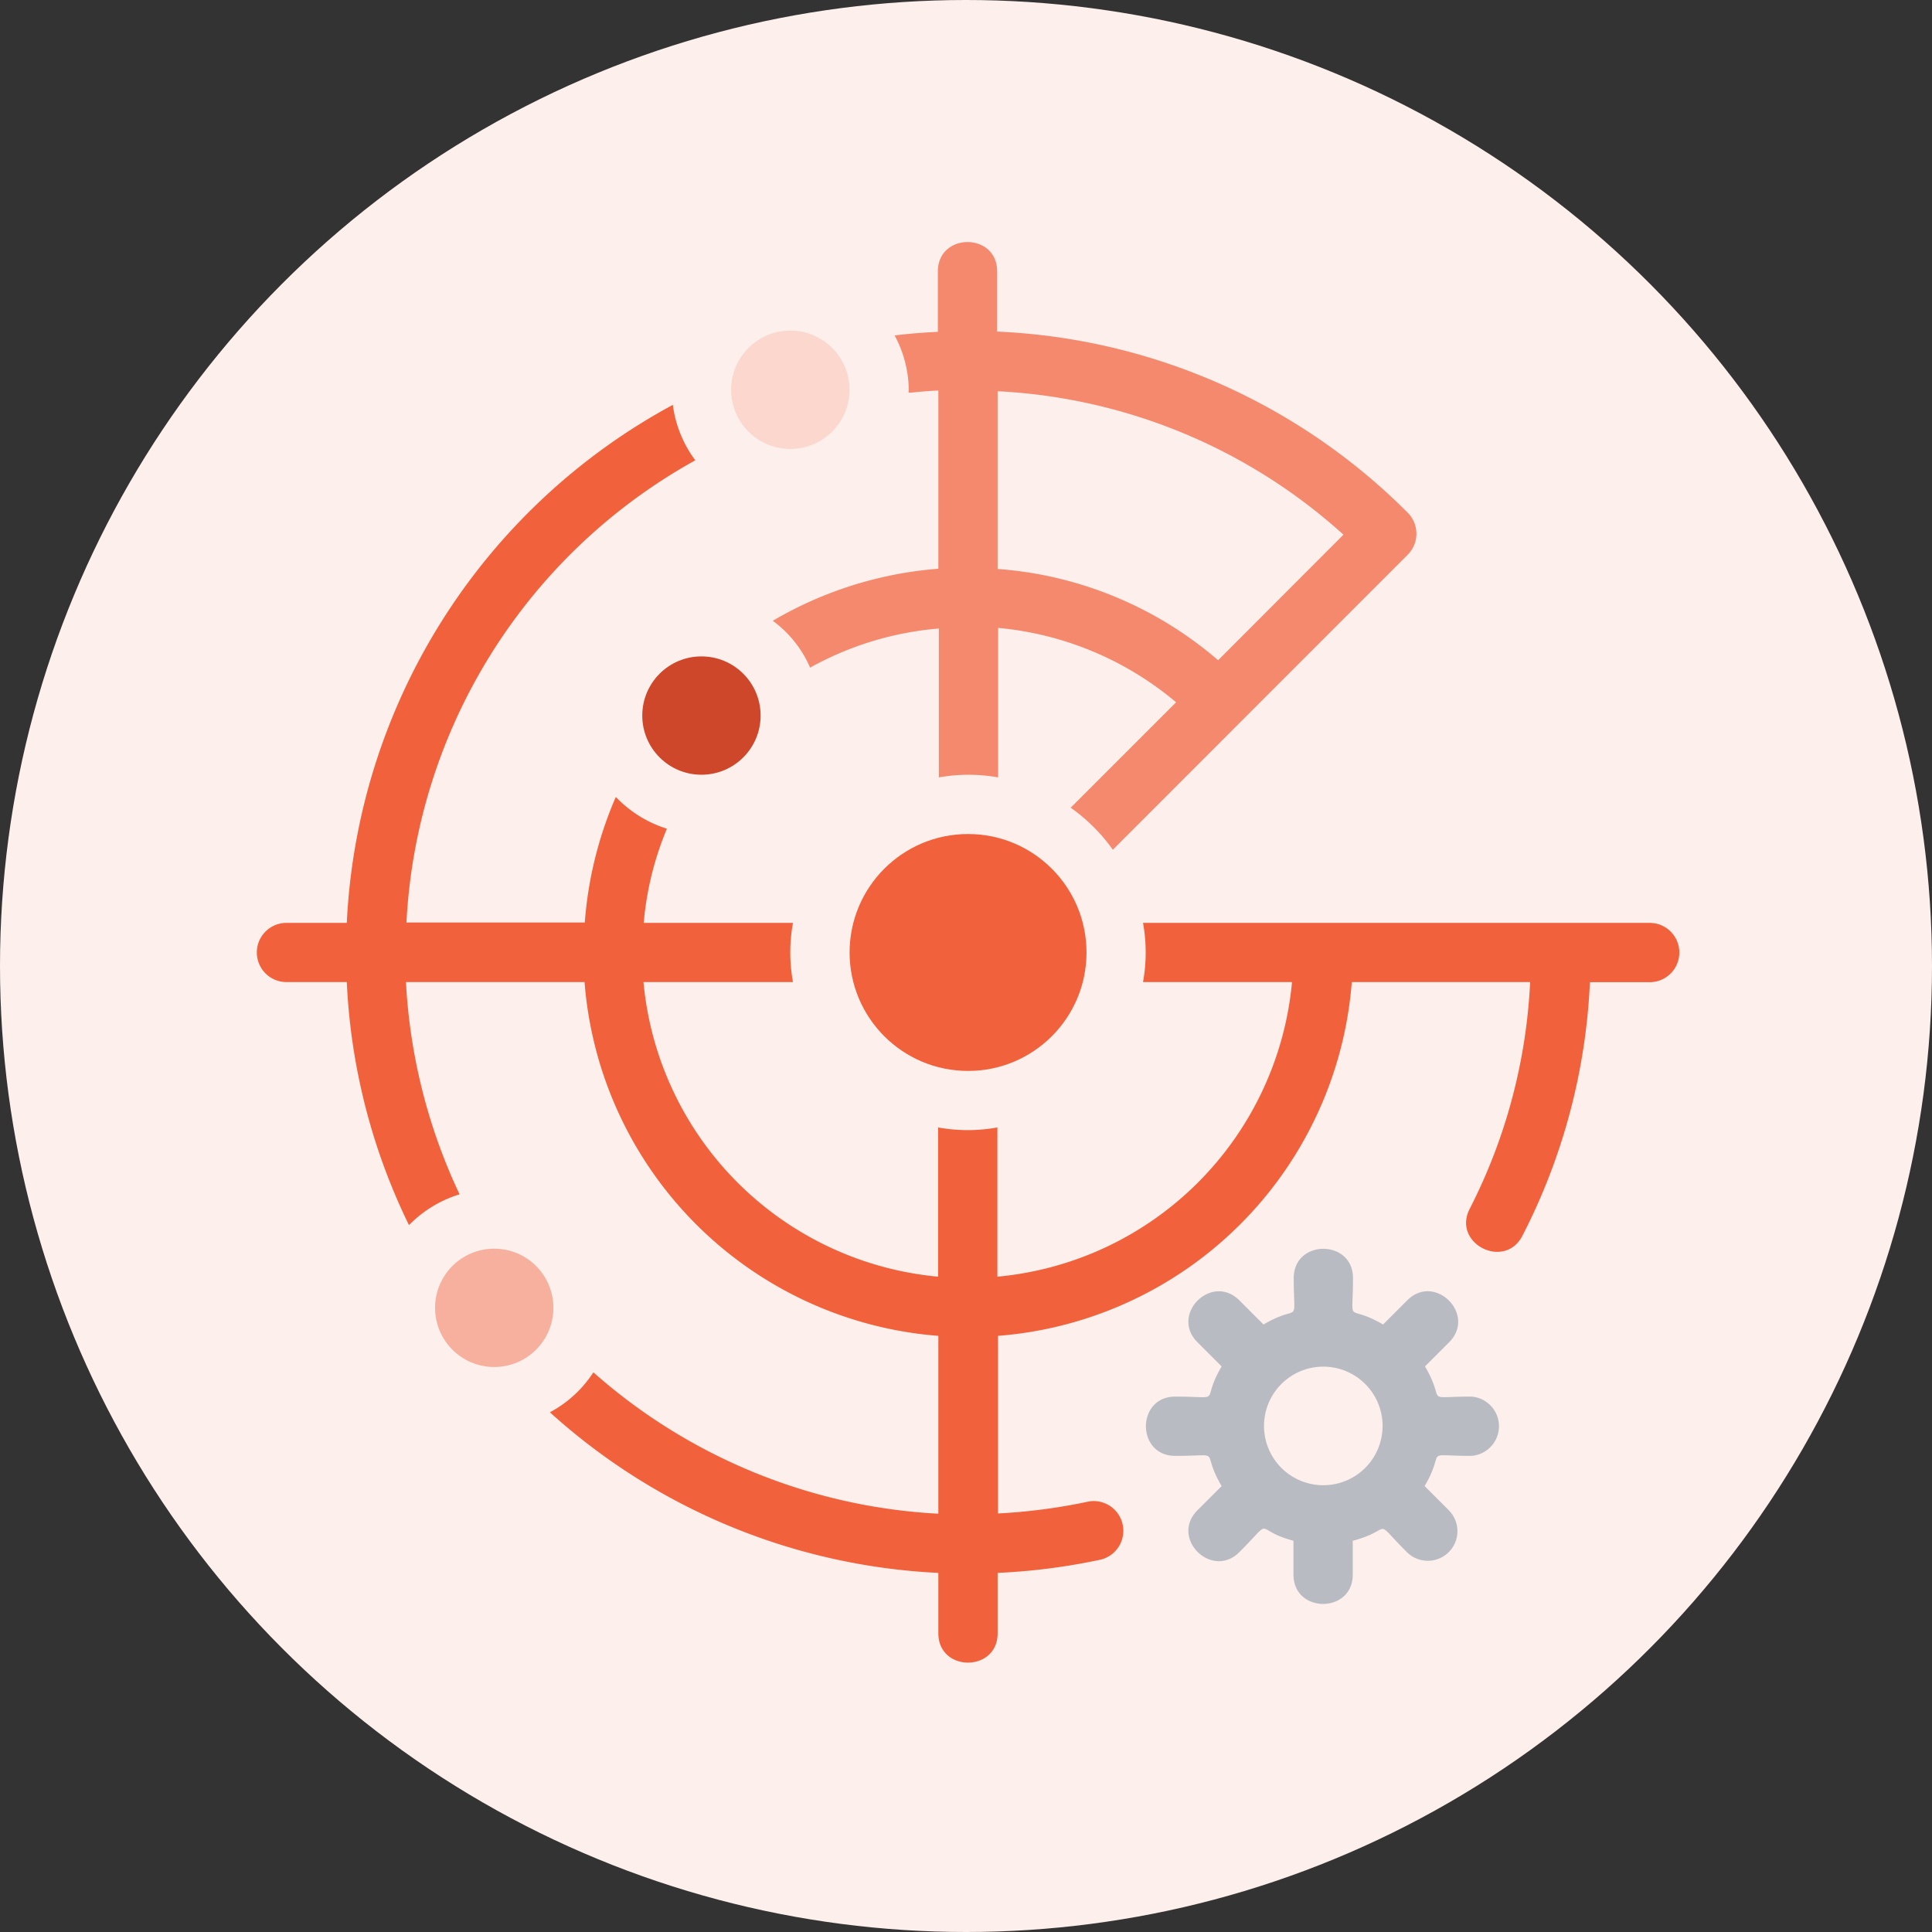 <svg xmlns="http://www.w3.org/2000/svg" viewBox="0 0 160 160"><rect x="0" y="0" width="160" height="160" fill="#333333" stroke="none"/><circle cx="80" cy="80" r="80" fill="#fdefeb" data-name="Layer 2"/><g data-name="Layer 1"><path d="M121.85 115.66c-4.13 0-2 .62-3.84-2.5l2-2c2.29-2.29-1.18-5.77-3.47-3.47l-2 2c-3.12-1.84-2.49.32-2.49-3.84 0-3.24-4.91-3.24-4.91 0 0 4.14.62 2-2.5 3.84l-2-2c-2.29-2.29-5.77 1.17-3.47 3.47l2 2c-1.84 3.13.32 2.5-3.84 2.5-3.24 0-3.24 4.91 0 4.91 4.14 0 2-.62 3.84 2.5l-2 2c-2.3 2.3 1.18 5.76 3.47 3.47 3-3 1-1.86 4.48-.94v2.8c0 3.24 4.91 3.24 4.91 0v-2.8c3.51-.92 1.53-2 4.48.94a2.45 2.45 0 003.47-3.47l-2-2c1.85-3.13-.32-2.5 3.84-2.5a2.46 2.46 0 00.03-4.91zM109.59 123a4.91 4.91 0 114.91-4.91 4.91 4.91 0 01-4.91 4.91z" fill="#b8bcc2"/><path d="M75.26 32.28c0 .41-.37.2 2.45.06V47.1A31.91 31.91 0 0064 51.41a9.49 9.49 0 013.09 3.88 26.43 26.43 0 0110.66-3.24v12.33a14 14 0 014.91 0V52a26.63 26.63 0 0114.74 6.16l-8.73 8.73a14.6 14.6 0 013.49 3.48l24.42-24.43a2.46 2.46 0 000-3.48 51.17 51.17 0 00-34-15v-4.98c0-3.25-4.91-3.24-4.91 0v5c-1.19.06-2.38.15-3.58.3a9.71 9.71 0 011.17 4.5zm36 12l-10.38 10.4a31.44 31.44 0 00-18.26-7.56V32.4a46.13 46.13 0 0128.65 11.89z" fill="#f5896d"/><circle cx="80.17" cy="78.88" r="9.81" fill="#f1613c"/><circle cx="40.93" cy="108.31" r="4.9" fill="#f8b09e"/><circle cx="58.09" cy="59.26" r="4.9" fill="#ce472a"/><circle cx="65.45" cy="32.28" r="4.9" fill="#fbd7ce"/><path d="M136.57 76.43H94.66a13.68 13.68 0 010 4.9H107a27 27 0 01-24.4 24.4V93.37a13.73 13.73 0 01-4.91 0v12.36a27 27 0 01-24.4-24.4h12.38a13.68 13.68 0 010-4.9H53.31a26 26 0 011.92-7.8A9.94 9.94 0 0151 66a32 32 0 00-2.57 10.4H33.66a46.51 46.51 0 0123.92-38.28 9.81 9.81 0 01-1.86-4.59 51.57 51.57 0 00-27 42.9h-5a2.45 2.45 0 000 4.9h5a51.16 51.16 0 005.15 20.13 9.93 9.93 0 014.19-2.55 46.88 46.88 0 01-4.44-17.58h14.79a31.87 31.87 0 0029.3 29.3v14.73a46.81 46.81 0 01-28.57-11.71 9.72 9.72 0 01-3.6 3.31 51.59 51.59 0 0032.17 13.3v5c0 3.24 4.91 3.24 4.91 0v-5a51.4 51.4 0 008.58-1.11 2.46 2.46 0 00-1-4.81 47.81 47.81 0 01-7.55 1v-14.71a31.87 31.87 0 0029.3-29.3h14.77a46 46 0 01-5 18.77c-1.49 2.87 2.88 5.11 4.36 2.24a50.75 50.75 0 005.59-21h5a2.45 2.45 0 00-.1-4.91z" fill="#f1613c"/></g></svg>
